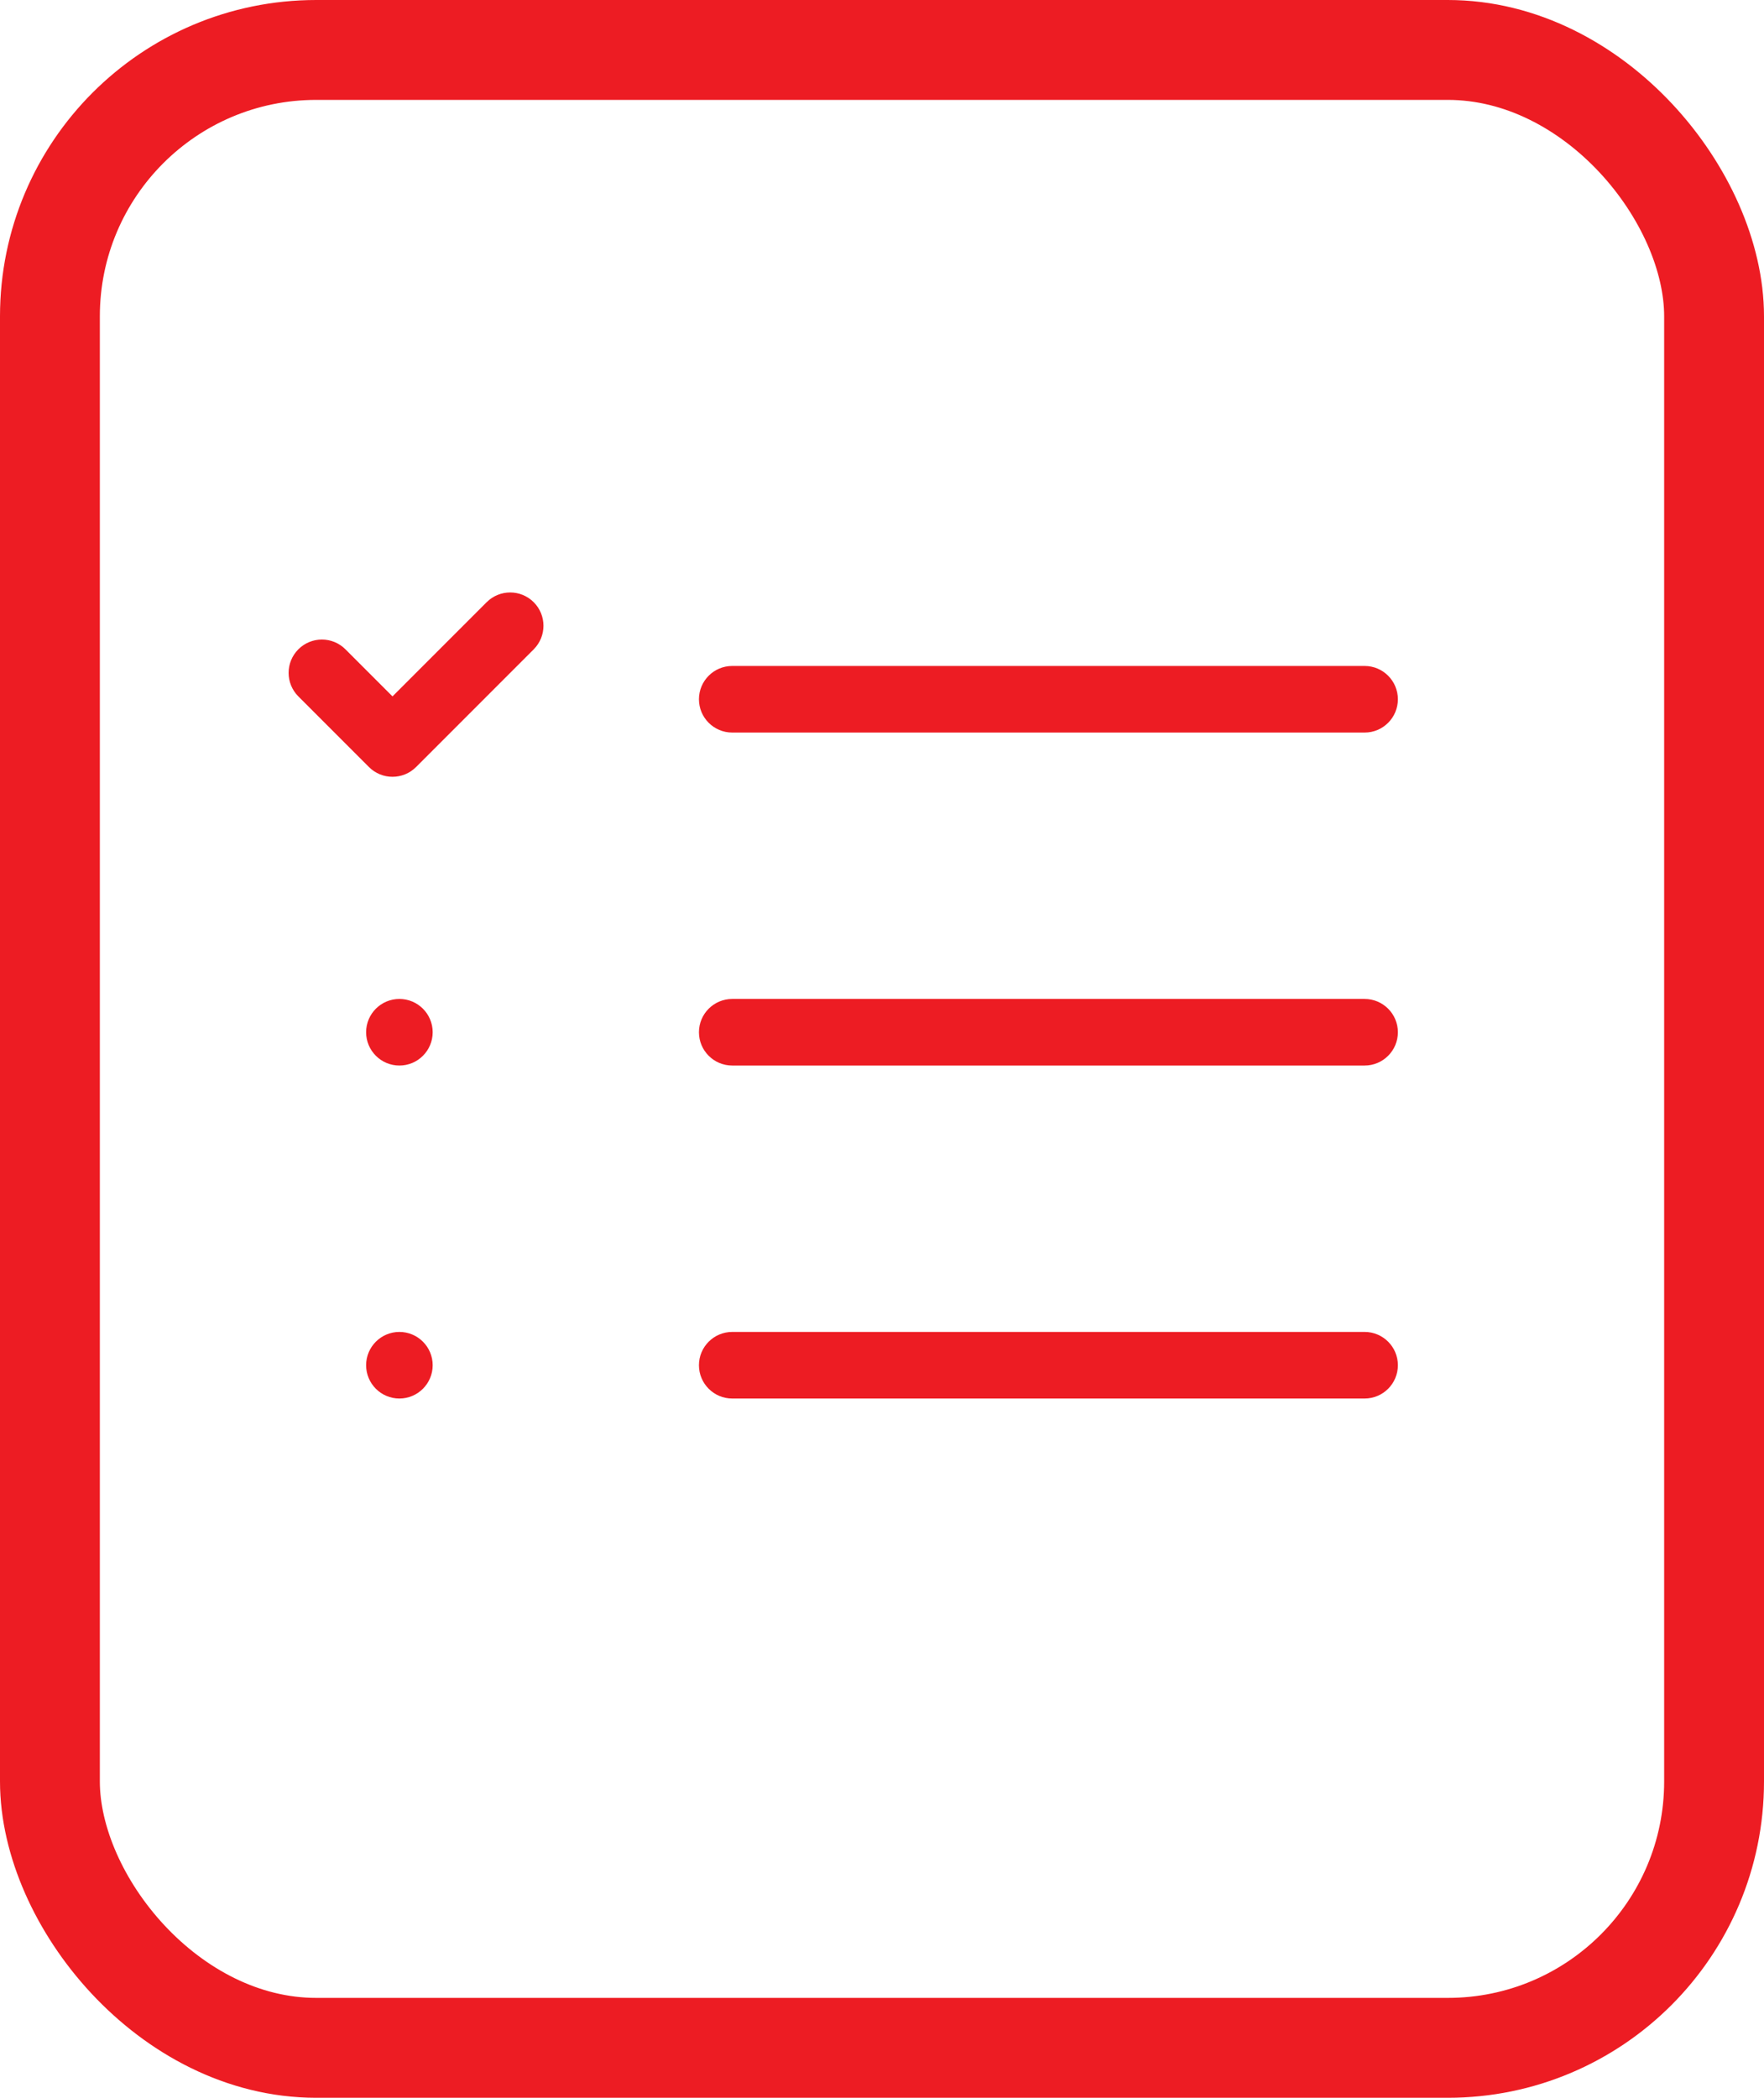 <svg xmlns="http://www.w3.org/2000/svg" xmlns:xlink="http://www.w3.org/1999/xlink" preserveAspectRatio="xMidYMid" width="53" height="63" viewBox="0 0 53 63">
  <defs>
    <style>
      .cls-1 {
        stroke: #ed1c23;
        stroke-width: 3px;
        fill: none;
      }

      .cls-2 {
        fill: #ed1c23;
        fill-rule: evenodd;
      }
    </style>
  </defs>
  <g>
    <rect x="1.5" y="1.5" width="50" height="60" rx="8" ry="8" class="cls-1"/>
    <path d="M41.000,32.000 L22.000,32.000 C21.448,32.000 21.000,31.552 21.000,31.000 C21.000,30.448 21.448,30.000 22.000,30.000 L41.000,30.000 C41.552,30.000 42.000,30.448 42.000,31.000 C42.000,31.552 41.552,32.000 41.000,32.000 ZM41.000,22.000 L22.000,22.000 C21.448,22.000 21.000,21.552 21.000,21.000 C21.000,20.448 21.448,20.000 22.000,20.000 L41.000,20.000 C41.552,20.000 42.000,20.448 42.000,21.000 C42.000,21.552 41.552,22.000 41.000,22.000 ZM12.500,23.036 C12.109,23.426 11.476,23.426 11.086,23.036 L8.964,20.914 C8.574,20.524 8.574,19.891 8.964,19.500 C9.355,19.109 9.988,19.109 10.379,19.500 L11.793,20.914 L14.621,18.086 C15.012,17.695 15.645,17.695 16.036,18.086 C16.426,18.476 16.426,19.109 16.036,19.500 L12.500,23.036 ZM12.000,30.000 C12.552,30.000 13.000,30.448 13.000,31.000 C13.000,31.552 12.552,32.000 12.000,32.000 C11.448,32.000 11.000,31.552 11.000,31.000 C11.000,30.448 11.448,30.000 12.000,30.000 ZM12.000,40.000 C12.552,40.000 13.000,40.448 13.000,41.000 C13.000,41.552 12.552,42.000 12.000,42.000 C11.448,42.000 11.000,41.552 11.000,41.000 C11.000,40.448 11.448,40.000 12.000,40.000 ZM22.000,40.000 L41.000,40.000 C41.552,40.000 42.000,40.448 42.000,41.000 C42.000,41.552 41.552,42.000 41.000,42.000 L22.000,42.000 C21.448,42.000 21.000,41.552 21.000,41.000 C21.000,40.448 21.448,40.000 22.000,40.000 Z" class="cls-2"/>
  </g>
</svg>
